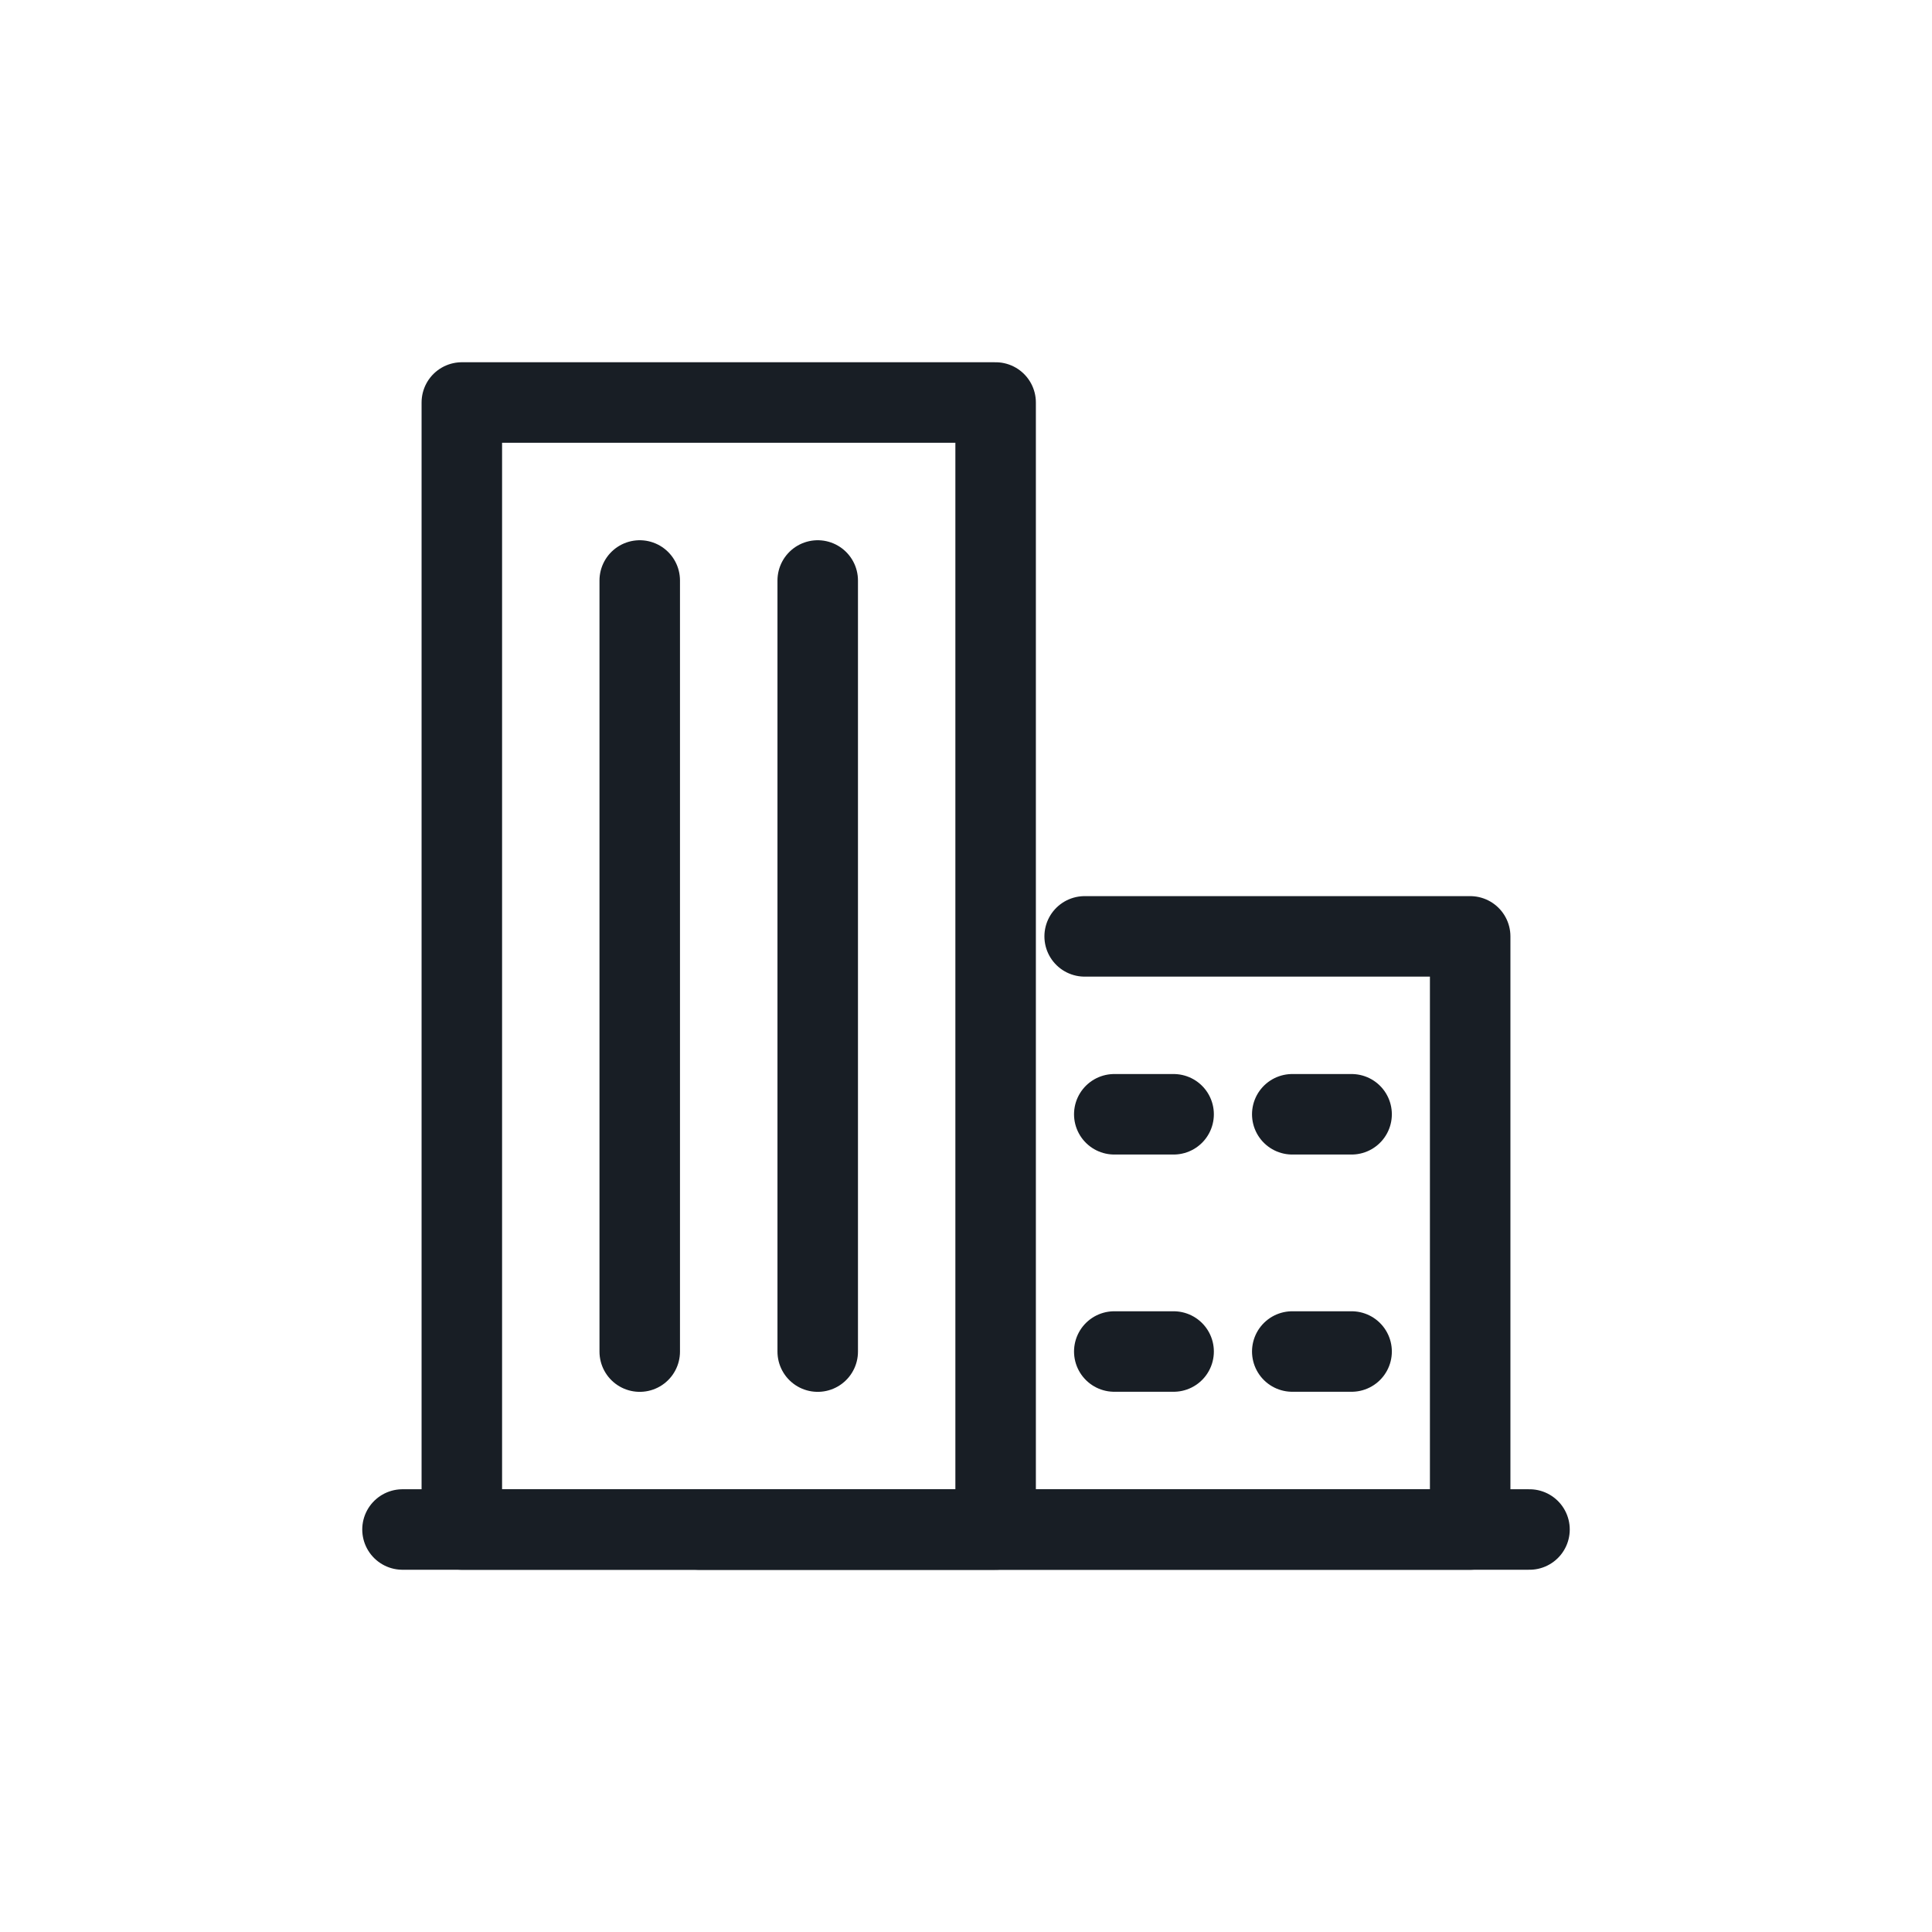 <svg width="24" height="24" viewBox="0 0 24 24" fill="none" xmlns="http://www.w3.org/2000/svg">
<path d="M5 19H19" stroke="#181E25" stroke-linecap="round" stroke-linejoin="round"/>
<path d="M13.474 11.632H18.263V19H8.684" stroke="#181E25" stroke-linecap="round" stroke-linejoin="round"/>
<path d="M13.842 16.789H14.579" stroke="#181E25" stroke-linecap="round" stroke-linejoin="round"/>
<path d="M13.842 13.842H14.579" stroke="#181E25" stroke-linecap="round" stroke-linejoin="round"/>
<path d="M16.053 13.842H16.79" stroke="#181E25" stroke-linecap="round" stroke-linejoin="round"/>
<path d="M16.053 16.789H16.79" stroke="#181E25" stroke-linecap="round" stroke-linejoin="round"/>
<path d="M12.368 5H5.737V19H12.368V5Z" stroke="#181E25" stroke-linecap="round" stroke-linejoin="round"/>
<path d="M7.947 7.211V16.79" stroke="#181E25" stroke-linecap="round" stroke-linejoin="round"/>
<path d="M10.158 7.211V16.79" stroke="#181E25" stroke-linecap="round" stroke-linejoin="round"/>
</svg>
